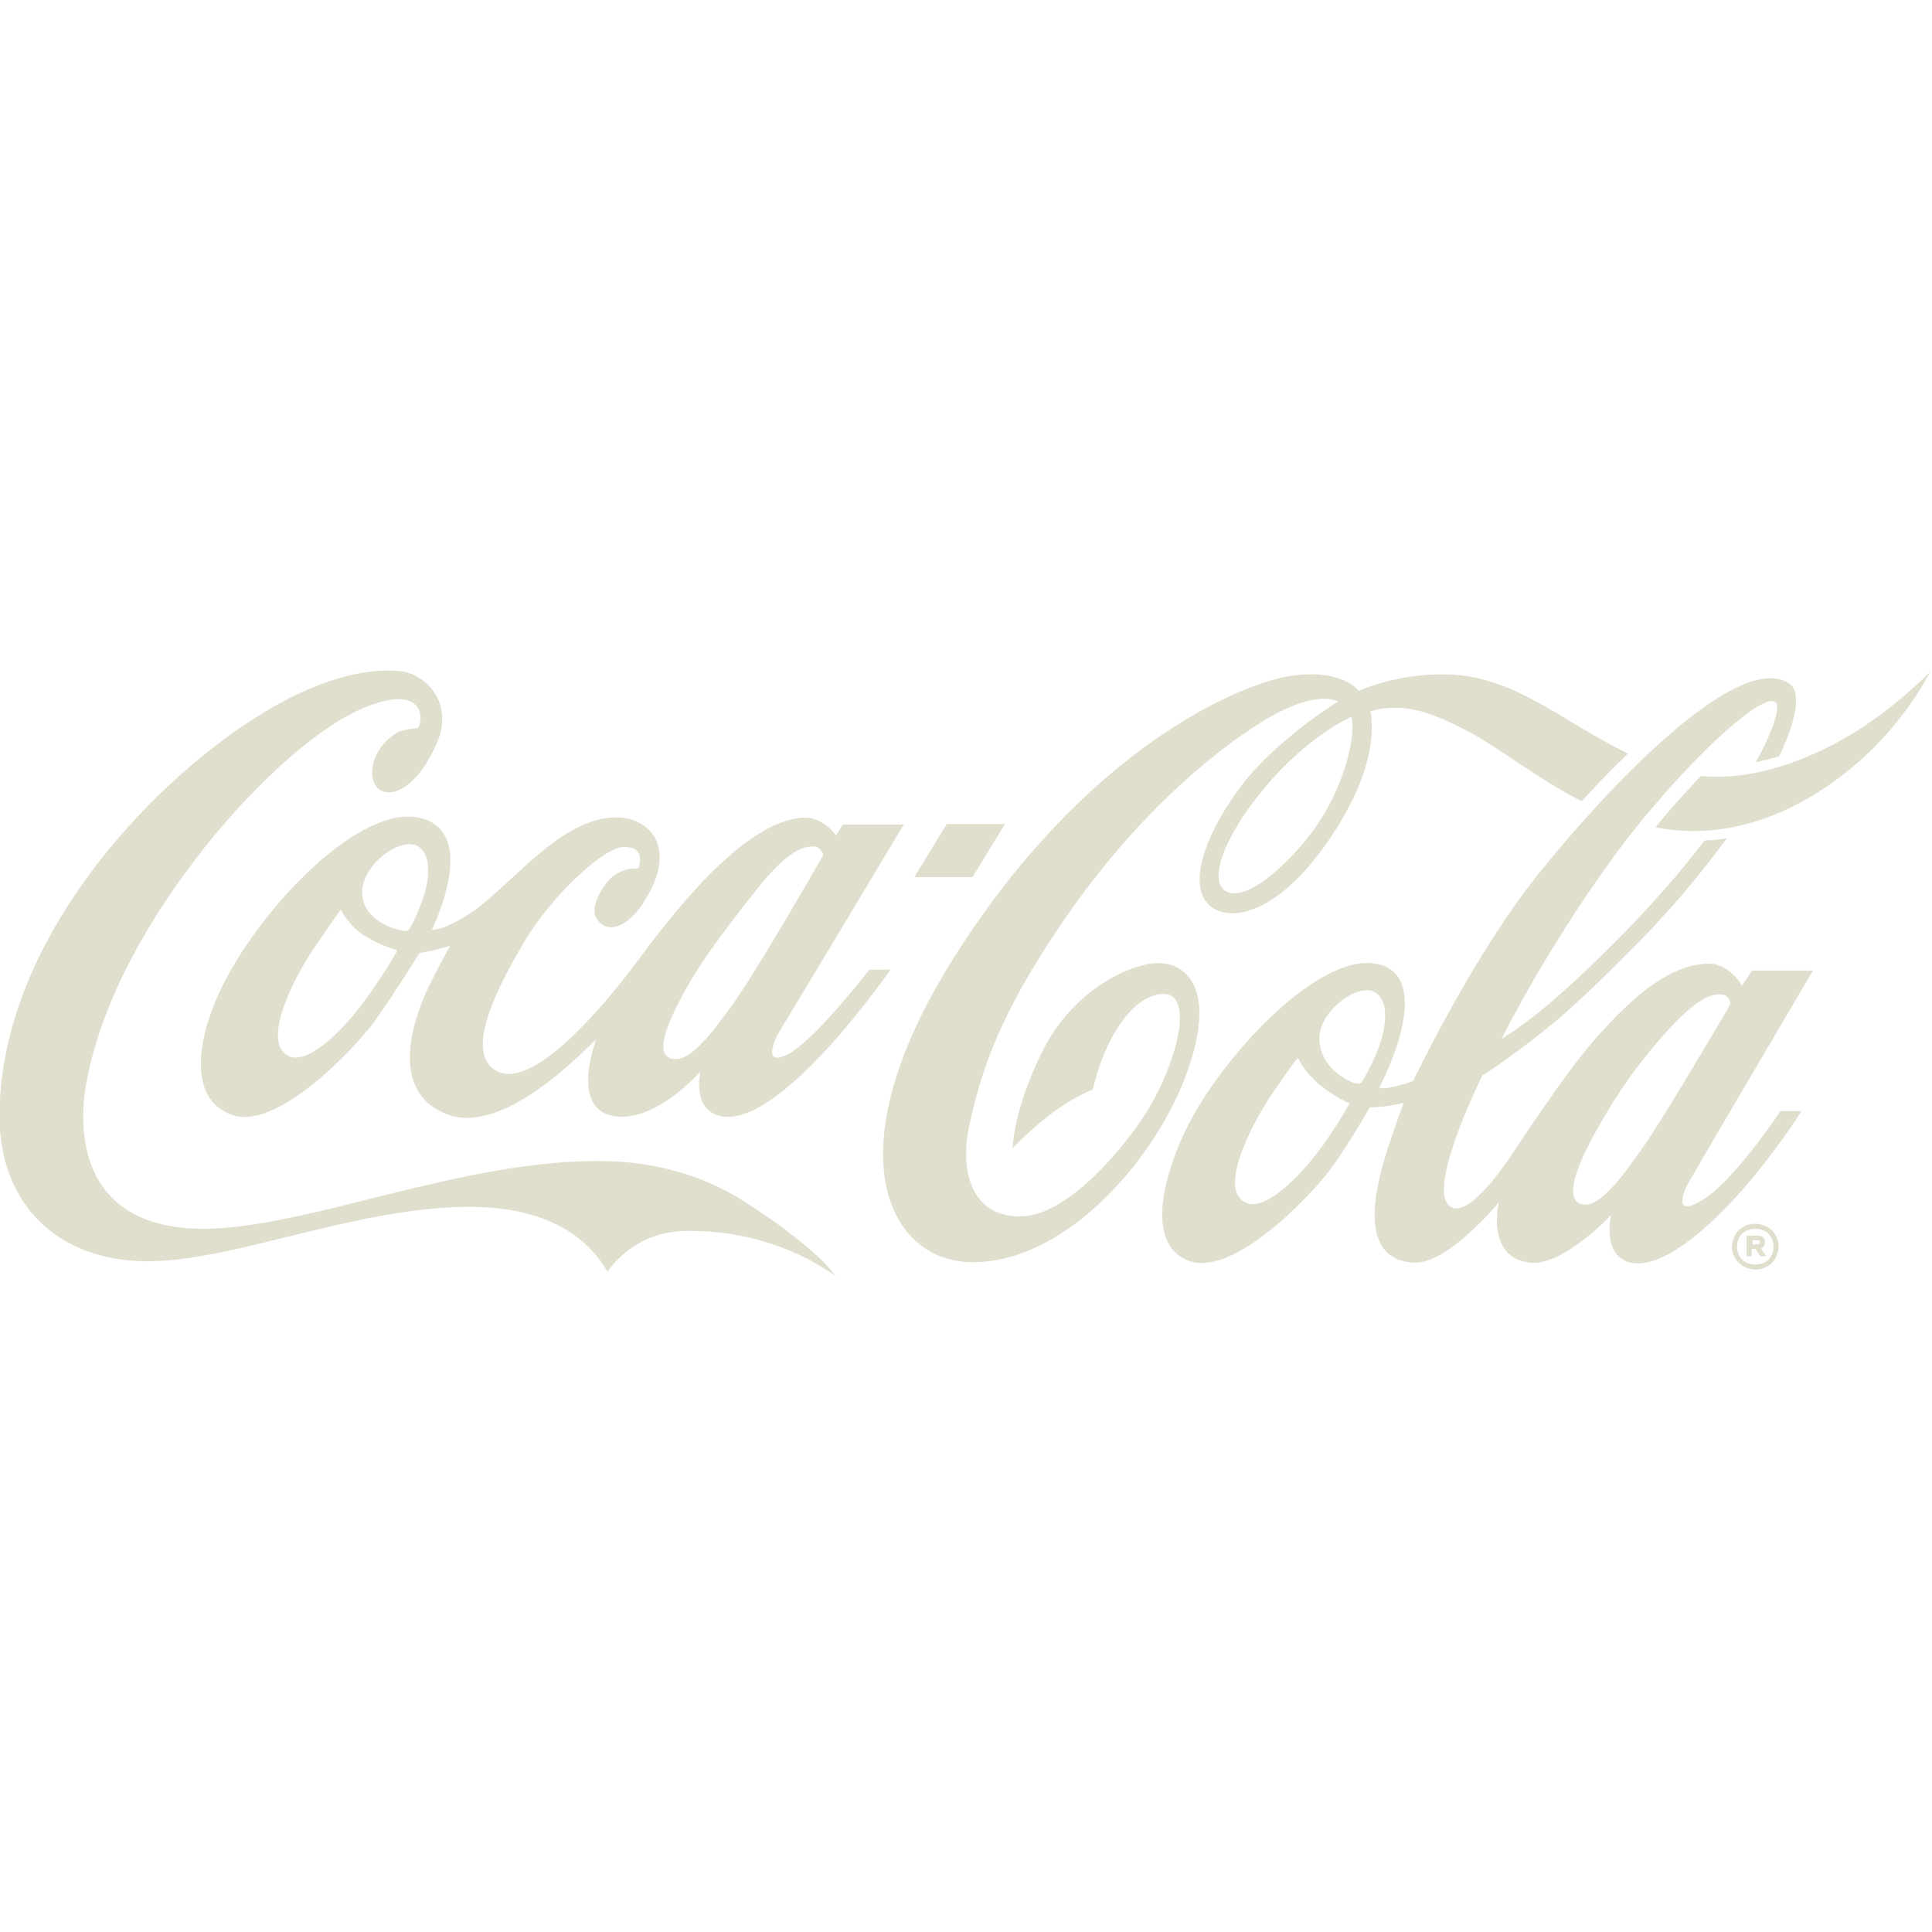 <?xml version="1.0" encoding="utf-8"?>
<!-- Generator: Adobe Illustrator 24.3.0, SVG Export Plug-In . SVG Version: 6.00 Build 0)  -->
<svg version="1.1" xmlns="http://www.w3.org/2000/svg" xmlns:xlink="http://www.w3.org/1999/xlink" x="0px" y="0px"
	 viewBox="0 0 422 422" style="enable-background:new 0 0 422 422;" xml:space="preserve">
<style type="text/css">
	.st0{display:none;}
	.st1{display:inline;fill-rule:evenodd;clip-rule:evenodd;fill:#E0DECD;}
	.st2{display:inline;}
	.st3{fill:#E0DECD;}
	.st4{display:inline;fill:#E0DECD;}
</style>
<g id="adidas" class="st0">
	<path class="st1" d="M396.7,264.1c1.7,1,3.5,1.4,5.3,1.4h0.1c1.9,0,3.6-0.4,5.3-1.4c1.7-0.9,3.1-2.3,4-4c0.9-1.6,1.4-3.4,1.4-5.3
		c0-1.9-0.4-3.7-1.4-5.4c-0.9-1.7-2.3-3-4-3.9c-1.7-0.9-3.5-1.4-5.2-1.4H402c-1.8,0.1-3.6,0.5-5.2,1.4c-1.7,0.9-3,2.2-4,3.9
		c-1,1.6-1.4,3.5-1.4,5.4c0,1.8,0.4,3.6,1.4,5.3C393.7,261.9,395,263.3,396.7,264.1L396.7,264.1z M394.3,250.4
		c0.8-1.4,1.9-2.6,3.3-3.3c1.4-0.7,2.9-1.2,4.4-1.2h0.1c1.5,0,3,0.4,4.4,1.2c1.4,0.8,2.5,1.9,3.3,3.3c0.8,1.4,1.2,2.9,1.2,4.5
		c0,1.6-0.4,3.1-1.2,4.4c-0.8,1.4-1.9,2.5-3.3,3.3c-1.4,0.8-2.9,1.2-4.4,1.2H402c-1.6,0-3.1-0.4-4.4-1.2c-1.4-0.8-2.5-1.9-3.3-3.3
		c-0.8-1.4-1.2-2.9-1.2-4.4C393.1,253.3,393.5,251.8,394.3,250.4L394.3,250.4L394.3,250.4z"/>
	<path class="st1" d="M399.2,255.9h1.1c0.7,0,1.2,0.1,1.5,0.4c0.1,0.1,0.2,0.1,0.2,0.2c0.5,0.4,1,1.3,1.7,2.5l1,1.9h2.2l-1.4-2.3
		c-0.7-1-1.3-1.9-1.7-2.3c-0.3-0.3-0.6-0.5-1-0.6c1-0.1,1.8-0.4,2.4-1.1s0.9-1.4,0.9-2.2c0-0.6-0.2-1.2-0.6-1.7
		c-0.3-0.5-0.9-0.9-1.5-1.1c-0.5-0.2-1.2-0.3-2.2-0.3c-0.2,0-0.4-0.1-0.7-0.1h-4v11.6h1.9L399.2,255.9L399.2,255.9L399.2,255.9
		L399.2,255.9z M399.2,250.8h2.8c0.6,0.1,0.9,0.1,1.2,0.2c0.3,0.1,0.6,0.3,0.8,0.6c0.2,0.2,0.2,0.6,0.2,0.9c0,0.5-0.2,0.9-0.6,1.2
		c-0.3,0.3-0.9,0.4-1.7,0.5h-2.8V250.8L399.2,250.8L399.2,250.8L399.2,250.8z M122.4,252.1H139l-16.6-27.7L108.3,201l-59.7,35.9
		l9.1,15.2L122.4,252.1L122.4,252.1L122.4,252.1z M277.2,252.1h81.3l-50.6-84.3l-56-93.1l-23.1,13.9l-36.6,22l36.6,61L277.2,252.1
		L277.2,252.1z M248.8,279.9c-5.7-3.7-12.4-5.9-19.7-5.9h-0.2c-20.1,0.1-36.4,16.5-36.4,36.6s16.3,36.5,36.4,36.6h0.2
		c7.3,0,14-2.2,19.7-5.9v3.8h16.8v-93.1h-16.8L248.8,279.9L248.8,279.9z M248.8,314.5c-1.8,9.2-10,16.3-19.7,16.3h-0.2
		c-11-0.1-20-9.1-20-20.1s8.9-20,20-20.1h0.2c9.7,0,17.9,7,19.7,16.3V314.5z M327.8,279.9c-5.9-3.8-12.7-5.9-19.7-5.9h-0.2
		c-20.1,0.1-36.4,16.5-36.4,36.6s16.3,36.5,36.4,36.6h0.2c7.3,0,14-2.2,19.7-5.9v3.8h16.8v-69.3h-16.8L327.8,279.9L327.8,279.9
		L327.8,279.9z M327.8,314.5c-1.8,9.2-10,16.3-19.7,16.3h-0.2c-11-0.1-20-9.1-20-20.1s8.9-20,20-20.1h0.2c9.7,0,17.9,7,19.7,16.3
		V314.5z M404.5,306.1c-0.6-0.3-1.5-0.6-2.5-1c-3.8-1.3-9.9-2.9-18.4-4.7c-7.5-1.7-11.2-3.8-11.2-6.5c0-1.9,0.7-3.5,2-4.6
		c1.7-1.5,4.8-2.2,9.2-2.2s7.8,1,9.7,2.9c1.2,1.2,2,3.3,2.6,6.2h17.9c0-8.8-3.6-15-10.6-18.9c-0.4-0.2-0.8-0.5-1.2-0.6
		c-4.9-2.3-11.3-3.5-19.4-3.5c-9.8,0-17.2,2.6-22.1,7.8c-3.9,4.2-5.9,9.3-5.9,15.4c0,7.5,3.7,12.9,11.2,16.5
		c2.8,1.4,9.7,3.3,20.7,5.6c7.3,1.6,11,3.9,11,6.8c0,1.7-0.7,3.2-2.3,4.6c-2,1.7-5.1,2.6-9.2,2.6c-5.5,0-9.4-0.9-11.6-2.7
		c-2.3-1.7-3.5-4.2-3.5-7.5h-18.7c0,8.5,3.6,14.9,10.8,19c5.7,3.3,13.2,4.9,22.6,4.9c6.2,0,11.8-1,16.5-3.1c1-0.4,1.9-0.9,2.8-1.4
		c7.3-4.1,11-10.5,11-19.4C415.8,315.1,412.1,309.7,404.5,306.1L404.5,306.1z M62.5,279.9c-5.9-3.8-12.8-5.9-19.8-5.9h-0.2
		c-20,0.1-36.4,16.5-36.4,36.6s16.3,36.5,36.4,36.6h0.2c7.3,0,14-2.2,19.8-5.9v3.8h16.8v-69.3H62.5V279.9L62.5,279.9L62.5,279.9z
		 M62.5,314.5c-1.8,9.2-10,16.3-19.8,16.3h-0.2c-11-0.1-19.9-9.1-19.9-20.1s8.9-20,19.9-20.1h0.2c9.8,0,18,7,19.8,16.3V314.5z
		 M167.6,268.6h18.3v-16.1h-18.3V268.6z M167.6,345.3h18.3v-71.2h-18.3V345.3z M142.4,279.9c-5.9-3.8-12.8-5.9-19.8-5.9h-0.2
		c-20.1,0.1-36.4,16.5-36.4,36.6s16.3,36.5,36.4,36.6h0.2c7,0,13.9-2,19.8-5.9v3.8h16.8v-93.1h-16.8V279.9L142.4,279.9L142.4,279.9z
		 M142.4,314.5c-1.8,9.2-10,16.3-19.8,16.3h-0.2c-11-0.1-20-9.1-20-20.1s8.9-20,20-20.1h0.2c9.8,0,18,7,19.8,16.3V314.5L142.4,314.5
		z M248.7,252.1L228.9,219l-48.8-81.1l-57.8,34.8l-2,1.2l2,3.3l45.1,75.1H248.7L248.7,252.1z"/>
</g>
<g id="mini_copy" class="st0">
	<g class="st2">
		<path class="st3" d="M124.3,187.7c-0.6,3.7-0.9,7.7-1.4,11.8h0c0.8-5.3,2.1-10.4,3.8-15.4H17.5L124.3,187.7z"/>
		<path class="st3" d="M288.7,168.5C272.6,141,242.8,124,210.8,124c-32,0-61.8,17.1-77.9,44.5H-0.9l1.2,1.6
			c0.4,0.6,42.3,58.8,108.1,101.5l0.3,0.2h34.9c17.1,19.1,41.6,30,67.3,30s50.1-10.9,67.3-30h34.4l0.3-0.2
			c65.9-42.7,107.7-100.9,108.1-101.5l1.2-1.6H288.7z M407.1,184.1H294.7c1.7,4.9,3,10.1,3.8,15.4h3c-0.8-4-1.8-7.9-3.1-11.8
			c0,0,94.9-2.2,108.4-3.5c-8.2,9.9-16.8,19.4-25.8,28.5h-81.3l0,0.2c0,5.2-0.5,10.2-1.4,15.1h4.2c0.5-3.8,0.9-7.6,0.9-11.6l0-0.2
			c0,0,65.5-2.1,77.3-3.5c-10,10.1-20.4,19.8-31.2,28.9h-54.8c-1.9,5.4-4.3,10.5-7.2,15.4h5.7c2-3.8,3.8-7.6,5.2-11.7
			c0,0,40.5-2,50.5-3.3c-11.8,9.9-24.3,19.1-37.2,27.5h-34.6l-0.3,0.3c-32.4,36.4-88.3,39.6-124.8,7.3c-2.6-2.3-5-4.7-7.3-7.3
			l-0.3-0.3h-35.1C96.4,261.2,84,252,72.1,242.1c10.4,1.3,54.5,3.3,54.5,3.3c1.9,4.1,4.7,8,7.2,11.7h0.2c-2.9-4.9-5.3-10-7.2-15.4
			H71.6C60.7,232.6,50.3,223,40.3,213c12.1,1.3,80.4,3.6,80.4,3.7c0,3.7,1.4,7.3,2.5,10.9c-0.9-4.8-1.3-9.7-1.3-14.6l0-0.2H40.1
			c-9-9.2-17.7-18.7-25.9-28.6H14c-3.7-4.4-7.3-8.9-10.7-13.5h130.8l0.3-0.5c15.6-27.2,44.9-44.1,76.4-44.1s60.8,16.9,76.4,44.1
			l0.3,0.5h130.3C414.3,175.1,410.8,179.6,407.1,184.1z"/>
	</g>
	<g class="st2">
		<path class="st3" d="M210.8,136.3c-42.8,0-77.5,34.3-77.5,76.6c0,42.3,34.7,76.6,77.5,76.6s77.5-34.3,77.5-76.6
			C288.3,170.6,253.6,136.3,210.8,136.3z M210.8,284.8c-40.2,0-72.8-32.2-72.8-71.9c0-39.7,32.6-71.9,72.8-71.9s72.8,32.2,72.8,71.9
			C283.6,252.6,251,284.8,210.8,284.8z"/>
		<path class="st3" d="M210.8,145.2c-37.9,0-68.5,30.3-68.5,67.7c0,37.4,30.7,67.7,68.5,67.7s68.5-30.3,68.5-67.7
			C279.3,175.5,248.6,145.2,210.8,145.2z M192.8,232.4h-8.6v-23.6l-9.8,23.6l0,0.1H169l0-0.1l-8.9-21.5v21.5h-8.6v-38h10.4l10,23.7
			l10-23.7h11V232.4z M210.6,232.4h-9.1v-38h9.1V232.4z M252.8,232.4H244l-16.7-23.1v23.1h-8.6v-38h8.8l16.7,23.1v-23.1h8.6V232.4z
			 M260.4,232.4v-38h9.1v38H260.4z"/>
	</g>
</g>
<g id="mini" class="st0">
	<g class="st2">
		<path class="st3" d="M288.7,168.5C272.6,141,242.8,124,210.8,124c-32,0-61.8,17.1-77.9,44.5H-0.9l1.2,1.6
			c0.4,0.6,42.3,58.8,108.1,101.5l0.3,0.2h34.9c17.1,19.1,41.6,30,67.3,30s50.1-10.9,67.3-30h34.4l0.3-0.2
			c65.9-42.7,107.7-100.9,108.1-101.5l1.2-1.6H288.7z M407.1,184.1H294.7c1.7,4.9,3,10.1,3.8,15.4h3c-0.8-4-1.8-7.9-3.1-11.8
			c0,0,94.9-2.2,108.4-3.5c-8.2,9.9-16.8,19.4-25.8,28.5h-81.3l0,0.2c0,5.2-0.5,10.2-1.4,15.1h4.2c0.5-3.8,0.9-7.6,0.9-11.6l0-0.2
			c0,0,65.5-2.1,77.3-3.5c-10,10.1-20.4,19.8-31.2,28.9h-54.8c-1.9,5.4-4.3,10.5-7.2,15.4h5.7c2-3.8,3.8-7.6,5.2-11.7
			c0,0,40.5-2,50.5-3.3c-11.8,9.9-24.3,19.1-37.2,27.5h-34.6l-0.3,0.3c-32.4,36.4-88.3,39.6-124.8,7.3c-2.6-2.3-5-4.7-7.3-7.3
			l-0.3-0.3h-35.1C96.4,261.2,84,252,72.1,242.1c10.4,1.3,54.5,3.3,54.5,3.3c1.9,4.1,4.7,8,7.2,11.7h0.2c-2.9-4.9-5.3-10-7.2-15.4
			H71.6C60.7,232.6,50.3,223,40.3,213c12.1,1.3,80.4,3.6,80.4,3.7c0,3.7,1.4,7.3,2.5,10.9c-0.9-4.8-1.3-9.7-1.3-14.6l0-0.2H40.1
			c-9-9.2-17.7-18.7-25.9-28.6H14c-3.7-4.4-7.3-8.9-10.7-13.5h130.8l0.3-0.5c15.6-27.2,44.9-44.1,76.4-44.1s60.8,16.9,76.4,44.1
			l0.3,0.5h130.3C414.3,175.1,410.8,179.6,407.1,184.1z"/>
		<path class="st3" d="M124.3,187.7c-0.6,3.7-0.9,7.7-1.4,11.8h0c0.8-5.3,2.1-10.4,3.8-15.4H17.5L124.3,187.7z"/>
	</g>
	<path class="st4" d="M210.8,136.3c-42.8,0-77.5,34.3-77.5,76.6c0,42.3,34.7,76.6,77.5,76.6s77.5-34.3,77.5-76.6
		C288.3,170.6,253.6,136.3,210.8,136.3z M210.8,284.8c-40.2,0-72.8-32.2-72.8-71.9c0-39.7,32.6-71.9,72.8-71.9s72.8,32.2,72.8,71.9
		C283.6,252.6,251,284.8,210.8,284.8z"/>
	<path class="st4" d="M260.4,194.4h9.1v38h-9.1V194.4L260.4,194.4z M201.4,194.4h9.1v38h-9.1V194.4L201.4,194.4z M244.2,194.4v23.1
		l-16.7-23.1h-8.8v38h8.6v-23.1l16.7,23.1h8.8v-38H244.2L244.2,194.4z M181.8,194.4l-10,23.7l-10-23.7h-10.4v38h8.6v-21.5l8.9,21.5
		l0,0.1h5.4l0-0.1l9.8-23.6v23.6h8.6v-38L181.8,194.4L181.8,194.4z"/>
</g>
<g id="coca">
	<g>
		<path class="st3" d="M219.5,180h-12.7l-7.1,11.6h12.7L219.5,180z M252.3,210.4c-6.6,0.5-18.3,6.5-24.7,19.4c-6.4,13-6.4,21-6.4,21
			s3.4-3.7,8.5-7.6c5.2-3.9,9-5.2,9-5.2s1-4.8,3.3-9.7c2.3-4.8,6-9.9,10.5-11c9.2-2.3,4.8,14.5-2,25.5c-3.6,5.9-16.6,22.9-27.7,22.9
			s-13.3-10.7-10.9-20.7c2.3-10,5.6-22.8,21.8-45.9s33.8-36.8,43.9-42.6c10.4-5.9,14.7-3.3,14.7-3.3s-13.3,8.2-20.9,18.1
			c-7.2,9.4-11.6,20.1-8.2,25.3c3.2,5,14.5,5.1,26.9-12.9c12.3-17.7,9.2-28.3,9.2-28.3s1.5-0.5,2.5-0.6c6-0.8,10.8,0.8,18.2,4.6
			c7.8,4,15.2,10.4,25.5,15.6c3.1-3.4,6.5-7,10.1-10.4c-13.8-6.7-24.2-16.3-37.8-17.2c-11.8-0.8-21,3.5-21,3.5s-3.6-4.9-14.7-3.3
			c-11.1,1.6-45.2,15.9-74.2,62.3c-26.2,42-13.9,66.1,5,65.8c20.4-0.3,39.9-23,46.5-41.8C266.1,215,258.3,209.9,252.3,210.4
			L252.3,210.4z M292.4,171.4c-3.4,8.4-8.5,14.2-13.5,18.7c-6.4,5.7-9.9,5.5-11.4,4.4c-4-3,1.4-14.4,10.6-24.6
			c9.2-10.1,17.1-13.3,17.1-13.3C295.2,156.7,296.5,161.3,292.4,171.4z M406.3,159.2c-9.4,6-22.3,11.5-34.8,10.3
			c-3.1,3.3-6.5,7-9.9,11.2c21.6,4.3,40.5-9.1,50.6-20.5c6.3-7.1,9.4-13.5,9.4-13.5S415.5,153.2,406.3,159.2L406.3,159.2z"/>
		<path class="st3" d="M396,212h-13.3l-2.2,3.3c0,0-2.7-4.9-7.3-4.8c-7.9,0.1-15.8,6.2-24.9,16.6c-6.7,7.6-17.8,24.7-17.8,24.7
			s-8.5,13.2-12.9,12.1c-7.4-1.8,6.2-29,6.2-29s7.1-4.4,16.4-12.2c5.8-4.9,12.5-11.6,18.6-17.8c5.6-5.7,12.2-13.4,18.4-21.8
			c-1.6,0.3-3.2,0.4-4.9,0.5c-5.6,7.4-11.6,14-16.7,19.3c-7.6,7.8-14.6,14.3-19.6,18.3c-4.9,3.9-8,5.7-8,5.7s9.3-19,24.7-40.1
			c15.5-21,37.1-40.6,35.4-31.3c-0.5,2.7-2.1,6.5-4.6,11c1.8-0.4,3.5-0.8,5.1-1.3c3.7-7.7,5-14,2.2-15.9
			c-11.3-7.5-40.2,23.4-54.6,41.4c-14.5,17.9-27.5,45.4-27.5,45.4s-2.3,0.9-4.8,1.4c-1.6,0.3-2.3,0.2-2.5,0.1
			c-0.1-0.1-0.1-0.1-0.1-0.1s12.7-23.8-0.3-26.9c-12.6-3-34.3,20.2-42.1,36.4c-5.3,11.1-8.3,25.1,0.8,28.4
			c9.9,3.6,26.6-14.4,30.6-19.6c3.9-5.2,8.9-13.9,8.9-13.9s2.4-0.1,3.7-0.3c2.5-0.4,3.7-0.7,3.7-0.7s-1.6,4.3-3.4,9.7
			c-3.3,10.1-6.3,24.5,5.6,25.2c7.5,0.4,18.6-13.2,18.6-13.2s-3,12.1,6.8,13.2c7.2,0.8,17.7-10.4,17.7-10.4s-2.3,9.6,5,10.5
			c6.3,0.7,15.2-6.6,22.5-14.7c8-8.8,14.1-18.5,14.1-18.5h-4.6c0,0-10.3,15.6-17.5,19.7c-5.9,3.4-3.9-2.1-2.1-4.9
			C371.2,254.1,396,212,396,212L396,212z M294.6,241.3c-0.2,0.4-3.5,6.2-7.1,10.8c-3.8,4.9-10.9,12.3-15.1,10.7
			c-6.6-2.4,0.7-16.8,5.4-23.8c4.8-7,5.3-7.5,5.4-7.6c0.1-0.2,0.3-0.3,0.4-0.1c0.1,0.2,1.6,3.1,4.6,5.6c3,2.5,5.9,3.8,6.1,3.9
			C294.6,240.8,294.8,240.9,294.6,241.3L294.6,241.3z M297.6,236.1c-0.4,0.7-0.7,0.7-1.6,0.5c-1.5-0.4-7.8-3.3-7.8-9.8
			c0-6.3,8.9-12.5,12.4-9.9c3.3,2.5,1.7,8.8,0.5,12C299.9,232.1,297.9,235.7,297.6,236.1L297.6,236.1z M358.1,251.7
			c-1.8,2.4-3.2,4.6-4.6,6.1c-2.8,3.3-4.7,4.8-6.3,5.2c-0.8,0.2-1.9,0.2-2.5-0.3c-2.4-1.5-0.7-7.2,3.5-14.9
			c3.9-7,8.3-14.1,15.6-22.2c7.3-8.1,10.2-8.5,12.2-8.4c1.7,0.1,2,1.9,2,1.9s-0.1,0.4-0.4,0.9C375.1,224.2,362.9,245.1,358.1,251.7
			L358.1,251.7z M161.7,261.9c-8.1-5-18.4-8.2-30.3-8.3c-30.6-0.3-64,14.6-86.6,14.8c-26.7,0.2-28-20.3-26-31.5
			c4.3-24.3,21.5-47.4,32.5-59.6c11.1-12.2,22.7-21.7,32.3-24.1c9.6-2.4,8.7,4.9,7.6,5.9c-1.2,0-3.6,0.3-4.9,1.2
			c-2.1,1.4-4.8,4.1-5,8.2c-0.3,6.4,8,7.5,14-5.9c4.1-9.1-2.4-15.4-7.8-16c-7.4-0.8-18.6,1.7-32.1,10.4
			c-23.4,15-54.7,48.4-55.5,85.5c-0.5,21.1,13.4,33,32.3,33s44.7-11.6,69.8-11.9c15.6-0.1,25.6,5.3,30.7,14.2c0,0,5.1-8.4,16.3-8.9
			c11.2-0.4,23.5,2.7,33.5,9.8C179.2,274,169.6,266.8,161.7,261.9L161.7,261.9z"/>
		<path class="st3" d="M91.9,178.7c-12.8-3.3-34.2,18.6-43.2,36.4c-5.5,11-8,24.8,1.9,28.4s26.6-14.4,30.6-19.6
			c3.9-5.2,10.4-15.7,10.4-15.7s2-0.4,3.3-0.7c1.3-0.3,3.4-0.9,3.4-0.9s-2.4,4.3-4.6,8.8c-2.6,5.3-9.7,22.8,4,28
			c13,5,31.6-15.9,32.5-16.3c0,0-5.5,14.3,3.1,16.5c9.4,2.4,19.7-9.6,19.7-9.6s-2.2,9,5.2,9.9c13.1,1.5,36.3-32.1,36.3-32.1h-4.6
			c0,0-11.8,15.2-17.5,18.3c-5.7,3.1-3.6-2.4-2.1-4.9c2-3.2,27.1-45.1,27.1-45.1h-13.3l-1.5,2.4c0,0-2.7-4.2-7.3-3.9
			c-13.3,0.9-29.2,22.1-36.2,31.5c-7,9.4-22,27.3-30,24.1c-8.6-3.5,0-19.4,5.6-28.8c6.2-10.2,17.2-20.3,21.5-20.4
			c5.3-0.1,3.2,4.7,3.2,4.7s-4-0.5-6.9,3.1c-2,2.6-3.7,6.3-1.8,8.4c3.1,3.3,7.2-0.1,9.7-3.8c7.6-11.7,2-17.8-3.9-18.7
			c-12.7-1.9-24.5,14.5-33.4,20.5c-6.2,4.2-8.8,3.9-8.8,3.9S104.9,182,91.9,178.7L91.9,178.7z M149.6,216.4
			c3.9-7,9.1-13.8,15.9-22.4c6.8-8.5,10.2-9.2,12.3-9.1c1.7,0.1,2,1.9,2,1.9s-14.8,25.9-20.2,33.2c-1.8,2.4-3.3,4.5-4.6,6
			c-2.8,3.3-4.9,4.9-6.5,5.2c-0.8,0.2-1.9,0.2-2.5-0.3C143.5,229.5,145.4,224.1,149.6,216.4L149.6,216.4z M86.6,208
			c-0.2,0.4-4.4,7.4-8,12c-3.8,4.9-10.9,12.3-15.2,10.8c-6.6-2.4,0.4-16.7,5.2-23.7c4.8-7,5.4-7.9,5.6-8.1c0.1-0.2,0.3-0.4,0.4-0.1
			c0.1,0.2,1.6,3.3,4.9,5.4c3.3,2.1,6.6,3.1,6.9,3.1C86.6,207.5,86.8,207.6,86.6,208L86.6,208z M92.1,197.1
			c-1.2,3.2-2.3,5.2-2.6,5.7c-0.4,0.8-1.3,0.5-1.3,0.5c-1,0-9.1-1.9-9.1-8.4c0-6.3,8.9-12.5,12.4-9.9
			C94.9,187.5,93.3,193.8,92.1,197.1L92.1,197.1z M386,268c-0.8-0.4-1.6-0.7-2.6-0.7c-1,0-1.8,0.2-2.6,0.7c-0.8,0.4-1.4,1-1.8,1.8
			c-0.4,0.8-0.7,1.6-0.7,2.5c0,0.9,0.2,1.7,0.7,2.5c0.4,0.8,1.1,1.3,1.8,1.8c0.8,0.4,1.6,0.7,2.6,0.7c1,0,1.8-0.2,2.6-0.7
			c0.8-0.4,1.4-1,1.8-1.8c0.4-0.8,0.7-1.6,0.7-2.5c0-0.9-0.2-1.7-0.7-2.5C387.4,269,386.8,268.4,386,268z M386.9,274.3
			c-0.3,0.6-0.8,1.1-1.4,1.4c-0.6,0.3-1.3,0.5-2.1,0.5c-0.8,0-1.5-0.2-2.1-0.5c-0.6-0.3-1.1-0.8-1.4-1.4c-0.3-0.6-0.5-1.3-0.5-2
			c0-0.8,0.2-1.4,0.5-2c0.3-0.6,0.8-1.1,1.4-1.4c0.6-0.3,1.3-0.5,2.1-0.5s1.5,0.2,2.1,0.5c0.6,0.3,1.1,0.8,1.4,1.4
			c0.3,0.6,0.5,1.3,0.5,2C387.4,273,387.3,273.7,386.9,274.3L386.9,274.3z"/>
		<path class="st3" d="M385.3,272.1c0.1-0.2,0.2-0.5,0.2-0.8c0-0.4-0.1-0.7-0.4-1c-0.3-0.3-0.6-0.4-1-0.4h-2.6v4.5h1.1v-1.6h0.9
			l1,1.6h1.3l-1.2-1.7C385,272.6,385.2,272.4,385.3,272.1z M384.3,271.7c-0.1,0.1-0.2,0.1-0.3,0.1h-1.2v-0.9h1.2
			c0.1,0,0.3,0,0.3,0.1c0.1,0.1,0.1,0.2,0.1,0.3S384.3,271.6,384.3,271.7L384.3,271.7z"/>
	</g>
</g>
<g id="fila" class="st0">
	<path class="st4" d="M106,147.5c10.4,0,18.8,8.4,18.8,18.8c0,10.4-8.4,18.8-18.8,18.8H20.2c-10.4,0-18.8-8.4-18.8-18.8
		c0-10.4,8.4-18.8,18.8-18.8H106L106,147.5z"/>
	<path class="st4" d="M97.4,196.7c10.4,0,18.8,8.4,18.8,18.8s-8.4,18.8-18.8,18.8H48.6c-4.2,0-7.6,3.3-7.7,7.4v24.5
		c0,10.4-8.4,18.8-18.8,18.8c-10.4,0-18.8-8.4-18.8-18.8v-41.6c0-15.4,12.4-27.8,27.8-27.8L97.4,196.7L97.4,196.7z M133.3,162.3
		c0-10.4,8.4-18.8,18.8-18.8c10.4,0,18.8,8.4,18.8,18.8v103.9c0,10.4-8.4,18.8-18.8,18.8c-10.4,0-18.8-8.4-18.8-18.8V162.3
		L133.3,162.3z M364.3,247.8l7.5,0c1.5,0,2.8-1.3,2.8-2.8c0-0.4-0.1-0.7-0.2-1.1l-28-47.1l-43.8,75.9c-3.4,5.9-9.5,9.2-15.8,9.4
		c-0.2,0-0.4,0-0.6,0H215c-15.4,0-27.8-12.4-27.8-27.8v-91.9c0-10.4,8.4-18.8,18.8-18.8c10.4,0,18.8,8.4,18.8,18.8v74.5
		c0,4.2,3.3,7.6,7.4,7.7H272c1-0.3,4.2-1.4,5.1-2.9l50.1-86.7c3.8-6.5,10.9-10.9,19-10.9c8.1,0,15.2,4.4,19,10.9l48.8,82
		c3.8,4.9,5.8,10.9,5.8,17.1c0,15.5-12.6,28.1-28.1,28.1h-56.9c-9.5,0-17.1-7.7-17.1-17.1c0-9.5,7.7-17.1,17.1-17.1L364.3,247.8
		L364.3,247.8z"/>
</g>
<g id="spoty" class="st0">
	<g class="st2">
		<path class="st3" d="M80.5,160.5c-31.7,0-57.4,25.7-57.4,57.4c0,31.7,25.7,57.4,57.4,57.4S138,249.7,138,218
			C138,186.2,112.2,160.5,80.5,160.5z M106.7,243.5c-1.1,1.7-3.4,2.3-5.2,1.2c0,0,0,0,0,0c-9.7-6.2-20.8-8-30.1-7.9
			c-10,0-17.9,2-19.5,2.5c-0.2,0.1-0.3,0.1-0.3,0.1h0c-2,0.6-4.1-0.5-4.7-2.5c-0.6-2,0.5-4.1,2.5-4.7l0,0c0.2-0.1,9.5-2.9,22.1-2.9
			c10.2,0,22.7,1.9,34.1,9.1C107.3,239.4,107.8,241.8,106.7,243.5L106.7,243.5z M114.1,227.6c-1.3,2.2-4.1,2.9-6.2,1.6c0,0,0,0,0,0
			c-12.8-7.6-26-9.6-36.6-9.7c-10.7,0-18.6,2.1-20.2,2.6c-0.2,0.1-0.3,0.1-0.3,0.1c-2.4,0.7-5-0.6-5.7-3c-0.7-2.4,0.6-4.9,2.9-5.7
			c0.3-0.1,9.7-3.1,23.3-3.1c11.7,0,26.7,2.3,41.3,10.9C114.7,222.7,115.4,225.5,114.1,227.6L114.1,227.6z M117.7,212.5
			c-0.9,0-1.8-0.2-2.7-0.7c-14.3-8.1-29.5-10.3-41.9-10.3c-13,0-22.8,2.5-24.8,3.1c-0.3,0.1-0.4,0.1-0.4,0.1
			c-2.9,0.9-5.9-0.7-6.8-3.6c0,0,0,0,0,0c-0.9-2.9,0.7-6,3.6-6.8c0,0,0,0,0,0c0.3-0.1,12-3.6,28.4-3.6c13.7,0,30.8,2.5,47.2,11.8
			c2.6,1.5,3.6,4.8,2.1,7.5C121.5,211.5,119.6,212.5,117.7,212.5L117.7,212.5z M222.7,203.5c-10.2,0-18.1,9.4-18.1,20.9
			c0,11.6,7.1,20.9,18.1,20.9c10.2,0,18.5-9.4,18.5-20.9C241.2,212.9,232.9,203.5,222.7,203.5z M220.3,236.2
			c-6.1,0-10.7-5.3-10.7-11.8c0-6.5,4.6-11.8,10.7-11.8c6.5,0,10.7,5.3,10.7,11.8S226.7,236.2,220.3,236.2z"/>
		<path class="st3" d="M199.8,204.4H210v7.7l-2.3,7.5v10.5l2.3,8.7v17.6h-10.3L199.8,204.4z M265.3,203.5
			c-11.8,0-21.3,9.4-21.3,20.9s9.5,20.9,21.3,20.9s21.3-9.4,21.3-20.9S277.1,203.5,265.3,203.5L265.3,203.5z M265.3,236.5
			c-6.2,0-11.3-5.4-11.3-12c0-6.6,5.1-12,11.3-12c6.2,0,11.3,5.4,11.3,12C276.6,231.1,271.6,236.5,265.3,236.5z M316.9,204.3h10.4
			v40.3h-10.4L316.9,204.3z"/>
		<circle class="st3" cx="322.2" cy="193" r="6.3"/>
		<path class="st3" d="M346.5,202.4v42.2h-10.4v-41c0,0-0.9-14.8,13-14.5c0,0,4.1,0.1,7.4,1.3v8.7c0,0-2.6-1-6.1-1.1
			C350.4,197.9,346.4,197.8,346.5,202.4L346.5,202.4z M302.5,231.9v-38.1h-10.4v39.6c0,0-0.8,12.6,13,11.8c0,0,4,0,7.4-2.2v-8.4
			c0,0-2.6,1.5-6.1,1.5C306.4,236.1,302.4,236.2,302.5,231.9z"/>
		<path class="st3" d="M382.1,204.3l-9.6,27.7l-10.7-27.7h-30.5v8.9h23.3l12.8,30.2c-1.1,4.6-4.7,4.3-4.7,4.3
			c-2.6,0-5.5-1.8-5.5-1.8l-3.5,7.5c2.8,2.6,9.7,3,9.7,3c10.2,0,13.1-10,13.1-10l16.2-42.1H382.1z M287.3,204.4h25.5v8.9h-25.5
			V204.4z M189.4,205.7c0,0-6.7-5.4-13.9-5.4c0,0-7.2-0.4-7.6,5.1c0,0-0.4,4.6,4.9,5.9c0,0,12.9,3.8,16.1,5.4c0,0,7.9,3.3,7.4,13.5
			c0,0,0.1,14.8-19.2,15c0,0-13.2,0.4-22.1-9l6.3-7.1c0,0,7,6.8,16.4,6.8c0,0,7.5,0.3,8.3-5.4c0,0,0.9-5-6.2-6.6
			c0,0-11-2.8-14.6-4.6c0,0-8.2-2.9-7.9-13.5c0,0,0.4-15.2,18.8-14.9c0,0,10.6-0.3,18.8,7L189.4,205.7z"/>
	</g>
</g>
<g id="netflix" class="st0">
	<path class="st4" d="M389.2,220.1l21.1,55.8c-6.2-0.9-12.4-2-18.7-3L379.7,242l-12.2,28.3c-6-1-11.9-1.3-17.8-2.1l21.4-48.8
		l-19.4-50h18l10.9,27.9l11.6-27.9h18.2L389.2,220.1z M337.5,169.4h-16.3v96.7c5.3,0.3,10.9,0.6,16.3,1.2V169.4z M307.1,265
		c-14.9-1-29.7-1.9-44.9-2.2v-93.3h16.6V247c9.5,0.2,19.1,1,28.3,1.4V265z M244.5,207.2v16.6h-22.7v37.8h-16.4v-92.2h46.6V186h-30.2
		v21.2L244.5,207.2L244.5,207.2z M177.4,186v76.5c-5.5,0-11.2,0-16.6,0.2V186h-17.2v-16.6h51.1V186H177.4z M125.6,224.7
		c-7.3,0-16,0-22.2,0.3v24.7c9.8-0.7,19.5-1.4,29.4-1.8v16l-46,3.7v-98.2h46V186h-29.4v22.4c6.4,0,16.3-0.3,22.2-0.3L125.6,224.7
		L125.6,224.7z M33.5,215.4v58.1c-6,0.7-11.3,1.4-17,2.3V169.4h15.9L54,229.8v-60.4h16.6v99.5c-5.9,1-11.9,1.3-18.2,2.2L33.5,215.4z
		"/>
</g>
<g id="united" class="st0">
	<g class="st2">
		<path class="st3" d="M407.1,232.2c-1.4,0-2.5-1.2-2.5-2.5c0-1.4,1.2-2.5,2.5-2.5s2.5,1.1,2.5,2.5
			C409.6,231,408.5,232.1,407.1,232.2 M407.1,226.6c-1.6,0-3,1.3-3,3c0,1.6,1.3,3,3,3c1.6,0,3-1.3,3-3
			C410.1,228,408.8,226.7,407.1,226.6z"/>
		<path class="st3" d="M407,229.3h-0.6v-0.8h0.9c0.4,0,0.8,0,0.8,0.4C408.1,229.3,407.4,229.3,407,229.3 M408.6,228.8
			c0-0.7-0.6-0.8-1.2-0.8H406v3.3h0.4v-1.5h0.6l1,1.5h0.5l-1-1.5C408.1,229.7,408.5,229.5,408.6,228.8 M388,232.6
			c0.6-1.6,1.1-3.3,1.5-5c1.3-5.6,1.6-11.3,0.8-17c-0.1,1.9-0.4,3.8-0.8,5.6c0.1,0.4,0.4,1.1,0.4,1.5c-0.3,3.1-0.9,6.1-1.7,9
			c-0.4-1.5-0.9-2.8-1-2.9c-1.2,3.1-2.5,6-4.1,8.9L388,232.6z"/>
		<path class="st3" d="M378.2,232.6h2.7c7.7-11.4,8.1-21.5,8.1-23.4c0-3.3-0.5-6.6-1.6-9.7c-1.1-2.7-2.5-5.4-4.1-7.8
			c0.4,1.3,0.8,2.7,1.1,4c0,0.1,0,0.2,0,0.3c0.5,0.8,2.7,4.7,3,9c0.3,4.3-1.5-2.2-2.7-3.6c0,2.3-0.4,4.7-0.8,7
			c1.2,1.4,2.3,2.9,3.4,4.4c-0.5,2.5-1.2,5-2.2,7.4c-1.1-1.5-2.3-3-3.5-4.4c-1.2,2.9-2.6,5.7-4.2,8.4c0,0,2.9,3.5,3.6,4.4
			C380,230,379.1,231.3,378.2,232.6L378.2,232.6z"/>
		<path class="st3" d="M368.5,232.6c5.1-5.7,9.5-12.4,12.1-19.7c2.3-6.2,3.5-13.9,1.5-20.7c-0.1-0.4-0.3-0.9-0.4-1.4
			c-0.6-1.5-1.4-3-2.4-4.3c-2.4-2.7-5.2-5.2-8.3-7.2c0.4,0.6,0.8,1.2,1.2,1.8c0,0,3.7,2.7,5.8,5.5c-1.4-1.1-2.9-2-4.5-2.8
			c0.6,1.5,1.1,3.1,1.4,4.7c2.2,1.2,4.3,2.6,6.2,4.3c0.4,1.9,0.6,3.8,0.5,5.8c-2-1.7-4.2-3.3-6.4-4.6c-0.1,2.3-0.4,4.5-0.8,6.6
			c2.3,1.5,4.4,3.1,6.4,4.9c-0.6,2.5-1.4,4.9-2.3,7.3c-2-1.8-4-3.6-6.2-5.2c-1.1,2.7-2.4,5.4-3.9,7.9c3,2.7,5.9,5.4,5.9,5.4
			c-1.8,2.7-3.7,5.3-5.8,7.7l-5.4-5.4c-2.2,2.7-4.6,5.3-7.2,7.6l1.7,1.9L368.5,232.6z"/>
		<path class="st3" d="M369.9,180c-0.4-0.5-0.8-1-1.2-1.4c-0.4-0.4-0.8-0.7-1.2-1c-4.5-3.4-12.8-5.1-12.8-5.1
			c0.8,0.4,1.5,0.8,1.5,0.8c2.2,0.6,4.3,1.3,6.4,2.3c0,0-2.7-0.6-4.4-0.8c0.7,0.7,1.4,1.3,2,2.1c0,0,5.5,1,7.9,2.3
			c0.9,1,1.6,2.1,2.1,3.3c-2.6-1-5.3-1.8-8.1-2.3c0.6,1.3,1,2.7,1.2,4.1c2.8,0.7,5.6,1.7,8.2,2.8c0.3,1.7,0.4,3.5,0.4,5.2
			c-2.7-1.3-5.5-2.5-8.3-3.4c-0.1,1.9-0.4,3.8-0.9,5.6c0,0,5.7,2.6,8.3,4.1c-0.6,2.3-1.4,4.5-2.3,6.6c-3.9-2.5-8-4.8-8-4.8
			c-1,2.5-3.6,6.6-3.6,6.6c0,0,4.3,3,7.6,5.5c-1.6,2.5-3.5,4.8-5.4,7c-0.7-0.7-7-6.2-7-6.2c-1.9,2.3-4.1,4.4-6.3,6.4l6,6.8
			c-2.5,2-5.1,3.9-7.8,5.7l-5-7.2c-3,2.1-6.2,4-9.5,5.5v2.1h19.7C371.1,216,378.9,192.3,369.9,180L369.9,180z"/>
		<path class="st3" d="M358.8,177.5c-5.4-7.3-13.9-6.3-16.5-5.9c-1.6,0.2-3.3,0.6-4.9,1c0.6,0,1.5,0.2,2.1,0.3
			c0.4-0.1,4.4-1,7.2-0.6c-1.8,0.3-3.5,0.7-5.2,1.2c0.7,0.2,1.4,0.5,2,0.9c2.6-0.7,5.2-1.1,7.9-1.2c0.9,0.4,1.8,0.9,2.7,1.5
			c-3,0-5.9,0.3-8.9,0.9c0.6,0.5,1.2,1.2,1.6,1.8c3.2-0.5,6.5-0.6,9.7-0.4c0,0,0.6,0.8,0.9,1.2c0.4,0.5,0.7,1.1,1,1.7
			c-3.5-0.4-7-0.4-10.4-0.2c0.4,0.9,0.6,1.9,0.7,2.9c3.6,0,7.3,0.4,10.9,1.1c0.2,1.4,0.2,2.8,0,4.3c-3.6-0.9-7.2-1.5-10.9-1.9
			c-0.1,1.4-0.4,2.7-0.7,4c0.6,0.1,7,1.6,10.5,3.1c-0.1,0.2-0.1,0.4-0.2,0.7c-0.5,1.6-1.2,3.1-1.9,4.6c-2.9-1.4-10-4.2-10-4.2
			c-0.8,1.6-1.6,3.2-2.6,4.8c0,0,6.1,3.5,9,5.4c-1.4,2-2.9,3.9-4.6,5.6c-2.1-1.9-7.4-6-7.8-6.3c-1.7,2-3.9,4.2-4.5,4.8l6.3,7.3
			l-0.2,0.2c-1.4,1.2-2.8,2.2-4.1,3.1c-1.1,0.8-2,1.3-2.3,1.5c-0.1-0.1-4.2-6.7-4.9-7.8c-0.4,0.4-0.9,0.7-1.4,1v13.6
			c0.8-0.4,1.5-0.7,2.3-1.2c3.7-1.8,7.1-4,10.3-6.6c2.3-1.8,4.4-3.7,6.4-5.8c2.5-2.5,4.7-5.2,6.7-8.1
			C362.1,195.2,364,184.5,358.8,177.5L358.8,177.5z"/>
		<path class="st3" d="M344.7,177c-2.6-3-6.9-4-11.9-3.3l-0.4,0c-0.4,0.1-0.8,0.1-1.2,0.2c-0.5,0.1-1.1,0.3-1.6,0.5v1.5
			c0.5-0.4,1-0.8,1.5-1.1c1-0.2,1.9-0.4,2.9-0.4c-1.5,0.9-3,1.9-4.4,3v1.2l0,0c0,0,3.7-2.9,6.6-4.2c0.7,0,1.4,0.1,2,0.3
			c-2.7,1.2-5.4,2.6-7.8,4.3c0.3,0.2,0.6,0.4,0.9,0.6c2.8-1.7,5.8-3.1,8.9-4.3c0.6,0.3,1.2,0.6,1.8,1.1c-3.4,1-6.8,2.3-10,4
			c0.3,0.3,0.5,0.7,0.7,1l0.1,0c3.5-1.4,7-2.6,10.7-3.4c0.4,0.6,0.8,1.3,1.1,2c-3.9,0.5-7.6,1.4-11.3,2.6c0.2,0.5,0.3,1,0.4,1.5
			c3.8-0.8,7.7-1.3,11.5-1.5c0.1,1,0,1.9-0.1,2.9c-3.3-0.2-11.1,0.3-11.4,0.3c0,0.8-0.1,1.5-0.3,2.2c3.6,0.1,7.3,0.5,10.9,1.2
			c-0.4,1.2-0.9,2.5-1.5,3.7c-3.5-1.1-8.7-2.3-10.1-2.6c-0.4,0.9-0.8,1.8-1.4,2.7c0,0,6.4,2.8,8.9,4.2c-1,1.3-2,2.6-3.2,3.9
			c-0.6-0.4-1.2-0.9-1.7-1.3l-5.8-4v5.3l3.3,3.9c-1.1,0.8-2.2,1.7-3.3,2.4v3.1l0.1-0.1c1.5-1.1,3.1-2.2,4.5-3.5
			C345.6,196.9,350.4,183.5,344.7,177L344.7,177z"/>
		<path class="st3" d="M329.6,192.2c2.9-4.2,3.4-8.9,0.8-11.3c-0.2-0.2-0.5-0.4-0.8-0.6V192.2z M345.6,169.7
			c26,0,47.2,21.3,47.2,47.3c0,5.3-0.9,10.5-2.6,15.5h11.6v-72.1h-72.1v12h0C334.7,170.7,340.1,169.7,345.6,169.7L345.6,169.7z
			 M292.9,201.1c-0.4,1.2-1,2.2-1.9,2.9c-1,0.8-2.2,1.3-3.5,1.6c-1.7,0.4-3.4,0.5-5.2,0.5h-8.5v-19h8.5c1.8,0,3.5,0.1,5.3,0.5
			c1.3,0.3,2.4,0.8,3.5,1.7c0.9,0.8,1.5,1.8,1.9,3c0.4,1.4,0.6,2.9,0.6,4.3C293.5,198.1,293.3,199.6,292.9,201.1 M299.4,183.5
			c-1.9-1.7-4.3-2.9-6.7-3.6c-2.7-0.9-6-1.3-9.9-1.3h-19.4v36h19.4c6.9,0,12.3-1.5,16.1-4.5c3.8-3,5.7-7.5,5.7-13.5
			c0-2.5-0.4-5-1.2-7.3C302.5,187,301.1,185.1,299.4,183.5 M222,199.8h19.7v-7H222v-6h23.4l-0.2-8.2h-33.6v36h34.6l0.2-8.1H222
			L222,199.8z M158.4,178.6l-0.3,8.5h13.8v27.5h10.5v-27.5h13.8l-0.2-8.5H158.4z M131.6,178.6h10.7v36h-10.7V178.6z M102,196.5
			l0.1,3.9l-0.1,0.1l-2.7-2.8l-19.5-19h-8.6v36h9.5v-18.9l-0.1-3.9l0.1,0l2.7,2.7l21.2,20.1h6.9v-36H102V196.5z M42.2,198.9
			c0,2.7-0.8,4.7-2.3,6.1c-1.5,1.3-4,2-7.4,2s-5.9-0.7-7.5-2c-1.6-1.3-2.4-3.4-2.4-6.1v-20.3H12.1v20.2c0,5.6,1.8,9.7,5.3,12.4
			c3.5,2.7,8.5,4.1,15.1,4.1c6.6,0,11.6-1.4,15-4.1c3.4-2.7,5.1-6.9,5.1-12.5v-20.2H42.2V198.9z"/>
	</g>
</g>
<g id="pacifico_copy" class="st0">
	<path class="st1" d="M361,255.8c0.2,0.1,0.4,0.4,0.4,0.7c0,0.3-0.1,0.5-0.4,0.7c-0.2,0.1-0.4,0.1-0.6,0.1H359v-1.6h1.4
		C360.7,255.7,360.9,255.7,361,255.8z M357.8,254.6v5.9h1.2v-2.3h1.3c0.4,0,0.6,0.1,0.8,0.2c0.1,0.1,0.2,0.4,0.2,0.8v0.6
		c0,0.2,0,0.3,0.1,0.5c0,0.1,0,0.2,0.1,0.3h1.4v-0.2c-0.1-0.1-0.2-0.2-0.2-0.3c0-0.2,0-0.4,0-0.5v-0.4c0-0.4-0.1-0.7-0.2-0.9
		c-0.1-0.2-0.3-0.4-0.6-0.4c0.3-0.1,0.6-0.3,0.7-0.6c0.1-0.3,0.2-0.6,0.2-0.8c0-0.2,0-0.4-0.1-0.6c-0.1-0.2-0.2-0.4-0.3-0.5
		c-0.2-0.2-0.3-0.3-0.6-0.4c-0.2-0.1-0.5-0.2-1-0.2L357.8,254.6L357.8,254.6L357.8,254.6z"/>
	<path class="st1" d="M359.8,264.3c3.5,0,6.3-2.8,6.3-6.3c0,0,0,0,0,0c-0.1-3.5-3-6.2-6.5-6.2c-3.4,0.1-6.1,2.8-6.2,6.2
		C353.5,261.5,356.4,264.3,359.8,264.3L359.8,264.3z M359.8,263.8c3.2,0,5.9-2.6,5.9-5.9c0,0,0,0,0,0c-0.1-3.2-2.7-5.8-6-5.8
		c-3.2,0.1-5.7,2.6-5.8,5.8C354,261.2,356.6,263.8,359.8,263.8C359.8,263.8,359.8,263.8,359.8,263.8z"/>
	<path class="st1" d="M87,148.4H39l4.7,4.5c0.9,0.9,3,2.6,3,5.9v57.3l-3.7,3.9l3.7,4.7v33.9c0,2.6-2.7,3.8-4.7,5.9h28.2l-4.2-6.6
		v-32.6l3.9-5.1l-3.9-4.4v-3.6c0-2.8,0-5.6,5.1-5.6h20.3c4.4,0,9-3.7,9-8.5v-37.9h0C100.4,156.4,93.8,148.4,87,148.4z M82.3,193.9
		c0,1.9-0.1,3.6-3.2,3.6H64.9v-4.1h17.4V193.9z M82.3,192.1H64.9v-29.3h13.6c3.7,0,3.8,2.1,3.8,3.3V192.1z M46,153l-3.6-3.4h46.3
		c2.4,0.5,4.6,2,5.9,3.4H46z"/>
	<g class="st2">
		<path class="st3" d="M127.6,237.8h23.7l-5.3-8.3l-11.3-41.6c-1.6-3.4-0.9-6.4,1-9.7h-25.8c1.9,3.4,2.9,6.6,2.2,9.7l-11.9,42
			c-0.9,3.2-3.3,6.1-6.1,8h20.2c-2.3-1.2-3.1-2.1-0.2-8h14.3C131.3,236.5,129.4,236.4,127.6,237.8z M116.5,220.6l0.6-3.2h8.8
			l0.9,3.2H116.5z M117.5,215.9l4-13.7l4,13.8L117.5,215.9z M113.4,183.2c-0.4-1.4-0.6-2.7-1.3-3.9h21.9c-0.7,1.1-1.1,2.4-1.1,3.9
			H113.4z"/>
		<polygon class="st3" points="109.9,178.2 109.9,178.2 109.9,178.2 		"/>
	</g>
	<path class="st1" d="M166.2,223.6v-31.5h17.1l-7.4-14h-22.7c-2.2,0.2-4.7,3.2-4.5,5h0v46.9c-0.1,2.4,3.4,7.7,8.7,7.6h19l7.2-14.1
		H166.2z M150,183.2c0.2-1.4,1-2.6,2.6-3.9h22.7l1.7,3.9H150z M167.7,228.1c-1.6,0-1.6-1.5-1.5-2.6v-0.8H182l-1.8,3.4H167.7z"/>
	<path class="st1" d="M288.7,223.8v-31.4h17.3l-7.5-14h-22.5c-2.3,0.2-4.8,3.3-4.6,5v46.9c-0.2,2.4,3.4,7.7,8.7,7.7h18.8l7.2-14.2
		H288.7z M272.6,183.4c0.1-1.4,0.9-2.7,2.6-3.9h22.7l1.8,3.9H272.6z M290.4,228.3c-1.7,0-1.7-1.5-1.7-2.6v-0.9h0h15.9l-2,3.4H290.4z
		"/>
	<path class="st1" d="M183,237.7h23.7c-1.5-1.4-2.7-2.8-3.3-4.4v-50.1c-0.3-2.4,0.5-3.9,2.7-5H183c1.7,1.1,3.2,2.8,3.2,5v50.1
		C185.8,235.1,184.6,236.7,183,237.7z M186,179.3h17.3c-0.7,1.1-1.1,2.5-0.9,3.9h-15.2C187,181.7,186.8,180.4,186,179.3z"/>
	<path class="st1" d="M245.9,238h23.7c-1.6-1.4-2.8-2.9-3.4-4.5v-50c-0.4-2.5,0.5-4.1,2.7-5.1h-23c1.6,1.1,3.2,2.8,3.3,5.1v50
		C248.6,235.4,247.5,236.9,245.9,238z M248.8,179.6h17.3c-0.8,1.3-1,2.6-0.9,3.8h-15.1C249.8,181.9,249.5,180.5,248.8,179.6z"/>
	<path class="st1" d="M229,191.9h18.2l-7.3-13.7h-31.3c1.9,1.5,2.9,3.2,3.4,5v50.1c-0.1,1.6-1.3,3-3.1,4.4l24.4,0.1
		c-1.6-1.3-3.8-2.9-4.3-4.7v-17.4h7.4c2,0,3.9,3,5.3,5.2v-21.7H229V191.9z M213,183.2c-0.4-1.4-1.1-2.7-1.9-3.9h28.2l2,3.9H213z
		 M240.4,200.2c0,1.3-0.4,3.8-2.2,3.6H229v-3.6H240.4z"/>
	<path class="st1" d="M344.7,178.4h-31.2c-1.7,0-4.5,2.4-4.5,4.9V233c0.4,2.4,2.2,4.1,5.5,5h29.6c2.9-0.5,5.2-2.2,5.9-5v-48.8
		C350,181.6,347.4,178.5,344.7,178.4z M333.5,227.5h-8.1v-2.8h8.1V227.5z M333.5,223.5h-8.1v-31.4h8.1V223.5z M310.5,183.3
		c0.2-1.5,0.9-2.8,2.4-3.8h32.9c1.8,1.3,2.8,2.4,2.7,3.8H310.5z"/>
	<path class="st1" d="M89.2,248v16.5H350V248H89.2z M348.8,252.3H90.6v-3.6h258.2V252.3z"/>
	<path class="st1" d="M231.9,150.1h-3.2c-0.2-1.1-0.7-2-1.6-2.6c-0.9-0.7-2.1-1-3.4-1c-1.9,0-3.4,0.6-4.4,1.8
		c-1,1.2-1.5,2.8-1.5,4.9c0,2.1,0.5,3.8,1.5,5.1c1,1.2,2.5,1.9,4.3,1.9c1.4,0,2.6-0.4,3.5-1.3c0.9-0.8,1.5-1.9,1.6-3.2h3.2
		c-0.1,2.1-0.9,3.8-2.4,5.1c-1.6,1.4-3.6,2-6.1,2c-2.7,0-5-0.8-6.6-2.6c-1.6-1.6-2.4-4-2.4-7c0-3,0.8-5.4,2.5-7
		c1.6-1.7,3.9-2.6,6.8-2.6c2.3,0,4.2,0.6,5.7,1.7C230.8,146.5,231.7,148.1,231.9,150.1L231.9,150.1z M235.1,144.1h14.2v2.8h-11v4.5
		h10.1v2.7h-10.1v5.6h11.3v2.8h-14.6V144.1z M254.7,149.5v-5.4h8.5c0.3,0,0.5,0,0.9,0.1h0.1c1.8,0,3.2,0.5,4.1,1.3
		c1,0.9,1.6,2.2,1.6,3.7v0.3h-3.5c0-1-0.3-1.7-0.9-2.1c-0.6-0.5-1.6-0.6-3-0.6h-4.8v2.7H254.7L254.7,149.5z M254.7,149.5v13h3.2
		v-7.6h4.9c1.2,0,1.9,0.2,2.4,0.6c0.4,0.4,0.7,1.2,0.8,2.4l0.1,2.1c0.1,0.7,0.1,1.3,0.2,1.6c0.1,0.4,0.2,0.6,0.3,0.9h3.8v-0.5
		c-0.5-0.3-0.8-1-0.9-2.1l-0.1-2.7c-0.1-1.1-0.3-2-0.7-2.5c-0.3-0.5-0.9-0.9-1.7-1.2c0.9-0.3,1.6-0.8,2.2-1.6
		c0.4-0.6,0.7-1.5,0.8-2.4h-3.5c0,1-0.3,1.7-0.9,2.1c-0.5,0.5-1.5,0.7-3,0.7h-4.7v-2.8H254.7L254.7,149.5z M273,144.1h3.6l4.9,14.7
		l4.9-14.7h3.4l-6.8,18.4h-3.2L273,144.1z M293.1,144.1h14.2v2.8h-11v4.5h10.2v2.7h-10.2v5.6h11.3v2.8h-14.6L293.1,144.1
		L293.1,144.1z M310.9,143.8h14.8v2.7l-11.3,12.9h11.3v2.8h-15.3v-2.6l11.5-13.2h-10.9V143.8z M331.4,150.9l2.8-7h3.7l2.8,7h-3.2
		l-1.4-4l-1.5,4H331.4L331.4,150.9z M331.4,150.9l-4.4,11.3h3.5l1.6-4.8h7.7l1.9,4.8h3.5l-4.5-11.3h-3.2l1.5,4h-5.9l1.4-4H331.4
		L331.4,150.9z"/>
</g>
<g id="lolla" class="st0">
	<g class="st2">
		<path class="st3" d="M404.3,204.4c0.2,0,0.3,0,0.5-0.1c0.1-0.1,0.1-0.2,0.1-0.3c0-0.1,0-0.1-0.1-0.2c0-0.1-0.1-0.1-0.2-0.1
			c-0.1,0-0.3-0.1-0.4,0l-0.5,0l0,0.8H404.3z"/>
		<path class="st3" d="M299.5,236.8c0-0.7-0.5-3.1-6.2-3.1h-0.2l-4.7,0c-1.9,0-4.5,0.3-5.8,1.6c-0.4,0.4-0.7,1-0.7,1.6l-1.8,7.5
			l0,0.1v0.1c0,1,0.3,1.7,0.8,2.2c0.9,0.9,2.3,1,4.1,1h1l6.9-0.1c2.9,0,6.3-0.1,6.5-3.2l0-0.1L299.5,236.8z"/>
		<path class="st3" d="M276.4,212.7L276.4,212.7l5.3,0c1.4,0,3.2-0.8,4.3-2h0c0.9-0.8,1.3-2,1.3-3.2l-0.1-3.3c-0.1-3-1.7-5.2-4-5.2
			h0l-7.1,0.1c-0.9,0-1.8,0.4-2.5,1c-0.9,0.9-1.3,2.3-1.2,4l0.1,3.6C272.6,210.8,274.1,212.7,276.4,212.7z"/>
		<path class="st3" d="M140,235.5L140,235.5l-5.7,0c-2,0-3.4,0.5-4.4,1.6c-0.9,0.9-1.3,2.2-1.3,3.8v0.7c0.1,3.1,2.9,5.2,6.9,5.2h0.1
			l4.5,0c2.2,0,4.1-0.7,5.3-2h0c0.9-0.9,1.4-2.1,1.3-3.4l0-0.7C146.7,238.1,144.6,235.5,140,235.5z"/>
		<path class="st3" d="M186,208.5l-4.9,0c-2.4,0-4.6,0.8-5.8,2.1c-0.8,0.8-1.2,1.9-1.2,3l0.4,17.3c0.1,2.9,3.1,5,7.2,5h0.1l4.9,0
			c2.2,0,4-0.7,5.2-1.9c0.9-0.9,1.3-2.1,1.3-3.3l-0.4-17.3C192.6,210.5,189.9,208.5,186,208.5z"/>
		<path class="st3" d="M236.9,237.2c-0.1-2.5-0.2-5.6-5-5.6h-0.1l-5,0c-2.5,0-4.5,0.8-5.9,2.2c-0.9,1-1.5,2.3-1.4,3.6l0,0.8
			c0.1,3.3,3.1,5.6,7.5,5.6h0.1l4.8-0.1c1.8,0,3-0.4,3.8-1.3c1.1-1.1,1.2-2.9,1.2-4.5L236.9,237.2z"/>
		<path class="st3" d="M417.2,247.3L417.2,247.3L417.2,247.3l-1-6.9c-0.2-1.8-0.9-3.3-2.1-4.2c-0.8-0.6-1.8-1-2.8-1
			c-0.2,0-0.4,0-0.6,0l-0.2,0l-0.2,0.1c-1.5,0.4-3.2,0.8-4.7,1l-0.6,0.1l0-0.6c0-1.6,0-3.7,0-6.9c0.1-4.8,0.2-11.1,0.5-17.7v-0.1
			V211v-0.6l0.4-0.1c0.5-0.1,1.1-0.4,1.5-0.7c0.9-0.6,1.6-1.4,2.1-2.4c0.4-0.9,0.7-1.9,0.6-2.9c0-1-0.3-2-0.8-2.9
			c-0.5-1-1.3-1.8-2.2-2.3c-0.8-0.5-1.8-0.7-2.7-0.7h-0.1c-1,0-2,0.3-2.8,0.8c-0.5,0.3-0.9,0.7-1.3,1.1l-0.3,0.3l-0.4-0.3
			c-2.8-1.8-6-2.7-9.3-2.7h-0.2H390l-20.1,1c-4,0.1-7.8,1.7-10.6,4.4l-0.7,0.7l-0.2-0.9c-0.5-2.3-2.3-3.9-4.6-4l-50.1-3.9h-0.1
			c-0.6,0-1.3,0.1-1.9,0.4l-0.5,0.2l-0.2-0.5c-1.8-4.6-5.4-7.4-9.6-7.4l-20.5,0.2c-2,0-3.9,0.6-5.5,1.8l-0.5,0.4l-0.3-0.6
			c-0.9-1.9-2.9-3-5.3-3l-11.8,0.1c-1.6,0-3.2,0.6-4.3,1.8c-0.9,0.9-1.3,2.1-1.3,3.4l0.8,9.9l-0.9-0.6c-2-1.4-4.3-2.1-6.7-2.1
			l-19.4,0.2c-3.9,0.1-7.6,1.5-10.4,4.2l-0.6,0.5l-0.3-0.7c-2.1-5.4-8.4-9-16-9h0c-0.5,0-46.1-2.7-47.3-2.8H141
			c-1.2,0-2.4,0.5-3.2,1.4c-1,1.1-1.6,2.7-1.6,4.5l0.2,9.2c0,0.2,0,0.5,0.1,0.8l0,0.5l-0.5,0.1c-6.9,0.7-10.9,1.1-11,1.1h0h-0.1
			c-3.9,0.1-7.3,1-9.9,2.8l-0.8,0.5v-1c-0.1-6.7-0.1-11.5-0.1-11.5v-0.1c-0.1-2.3-1.8-4.7-5.6-4.8l-9.7-0.7h-0.2
			c-0.5,0-1,0.1-1.5,0.2l-0.7,0.2v-0.7c-0.1-5.2-0.1-8.6-0.1-8.6c-0.1-2.3-1.9-4.8-5.8-4.8h-0.5l-10.5,2.5h0h0
			c-1.4,0.1-2.7,0.7-3.7,1.7c-0.8,0.8-1.2,2-1.3,3.1v0.2l0.5,9.9l-0.9-0.5c-2.9-1.7-6.8-2.6-11.4-2.6h-0.1l-17.8-1.4h-0.2
			c-4.8,0-8.9,1.1-11.9,3l-0.9,0.6l0.1-1.1c0.9-9.4,1.7-16.7,1.7-17.2v-0.2c-0.1-2.7-2.4-4.7-5.6-4.7h-0.5
			c-7.1,2.1-18.7,5.8-19.5,6.5c-0.8,0.8-1.2,2-1.2,3.1c0,0.1,0,0.1,0,0.2l1.6,65.6c0.1,5.9,6.3,9.9,15.3,9.9h0.2l52.1,1.1h0.1
			c1.6,0,3.1-0.7,4.2-1.8c0.8-0.8,1.2-1.9,1.3-3l0-0.6l0.6,0.1c0.4,0.1,0.7,0.1,1.1,0.1l8.1-0.1c0.3,0,0.6,0,0.9-0.1l0.6-0.1l0,0.6
			c0.2,2.9,3,4.7,5.7,4.7h0.1l10.3-0.1c1.8,0,3.4-0.7,4.5-1.8c0.8-0.8,1.2-1.8,1.3-3l0-1.1l0.8,0.7c2.6,2.2,5.8,3.4,9.2,3.4l0.1,0
			l18.9-1.1c3.1,0,6.1-1,8.7-2.7l0.9-0.6l0,1c-0.1,3.7-0.1,6.1-0.1,6.4v0.1c0.1,2.8,2.5,4.9,5.5,4.9h0.1l0,0c0.1,0,0.3,0,0.4,0
			l8.1-0.1c2.2,0,3.6-0.9,4.3-1.7c0.8-0.9,1.3-2.1,1.3-3.3v-0.1v-0.2c-0.1-0.5-1.2-10.3-1.6-13.6l-0.1-0.7l0.7,0.1
			c1.6,0.1,18.1,1.6,18.9,1.6h0.2c4.3,0,8.6-0.4,11.7-3.1l0.6-0.6l0.2,0.8c1.4,5.3,5.7,8.3,11.6,8.3h0l20.5,1.8h0.2
			c4.3,0,8.2-1.4,11.1-3.8l0.5-0.4l0.3,0.5c1,1.6,3,2.7,5,2.7l8.2-0.1c1.1,0,2.1-0.3,3.1-0.8l0.4-0.2l0.3,0.3
			c1.8,2.2,5.6,4.8,13.7,4.8h0.3l21.1-0.2c6.2-0.1,10.7-1.5,13.3-4.4l0.3-0.3l0.4,0.2c0.8,0.5,1.8,0.8,2.8,0.8l37.5-0.3
			c1.6-0.1,3.2-0.8,4.3-1.9c0.3-0.3,0.5-0.6,0.7-0.9l0.3-0.5l0.5,0.3c2.8,2,6.3,3.1,9.7,3.1l20.3-0.2h0.3l0.3,0c0.1,0,0.2,0,0.3,0
			l22.1-0.7h0.2l0.1,0C415.8,253.2,417.6,250.5,417.2,247.3z M32.2,204.6L32.2,204.6c0-1.5,0.5-2.8,1.5-3.8c2-2.1,6-3.3,10.8-3.4
			l17.8,1.4h0c7.7-0.1,12.7,2.7,12.8,7L75,226.4c0.1,5.1-5.7,7.6-11.6,7.9l-26.1,2.6c-5.7-0.7-8.1-2.8-8.2-7.4L32.2,204.6z
			 M77.1,255.2c-0.3,0.3-0.8,0.5-1.3,0.5l-52.1-1.1c-7.7,0.1-11.3-3-11.4-5.8l-1.6-65.3c1.4-0.8,9.7-3.5,17.2-5.8
			c0.7,0,1.3,0.3,1.4,0.6l-5.9,59.1v0.1c0.1,2.7,3.2,4.7,7.5,4.6l44.4-2.8v0c0.9,0,1.4,0.5,1.4,0.6l0.4,15
			C77.3,255.1,77.2,255.1,77.1,255.2z M92.7,249.9c-0.4,0.3-1,0.5-1.5,0.5l-8.1,0.1c-0.9,0-1.6-0.5-1.6-0.7l-2.9-62.1
			c0-0.1,0-0.2,0.1-0.2c0.3-0.3,0.8-0.4,1.4-0.4h0.1l10.2-2.4c1,0,1.6,0.3,1.6,0.7l0.8,64.5C92.8,249.8,92.8,249.8,92.7,249.9z
			 M110.3,254.9c-0.4,0.3-1,0.5-1.5,0.5l-10.3,0.1c-0.9,0-1.5-0.5-1.6-0.7L97,199c0-0.1,0-0.2,0.1-0.2c0.3-0.3,0.8-0.5,1.4-0.5
			l9.6,0.7h0c1,0,1.7,0.3,1.7,0.7l0.6,55C110.4,254.8,110.3,254.9,110.3,254.9z M153.8,244L153.8,244c0,1.9-0.8,3.8-2.3,5.4
			c-2.1,2.1-5,3.3-8,3.3l-18.9,1.1h-0.1c-5.5,0-10-4.9-10.1-9.1l-0.1-5.6c-0.1-1.9,0.6-3.7,1.9-5.1c1.9-2,5.3-3.1,9.4-3.2l7.7-0.1
			c2,0,3.9-0.8,5.2-2.1c0.9-0.9,1.4-2,1.4-3.3l0-2.2c-0.1-3.1-2.7-5-6.7-5H133l-3,0c-2.3,0-4,0.6-5.1,1.7c-0.8,0.9-1.2,2-1.2,3.5
			l0,1.4c0,0.1-0.1,0.3-0.2,0.4c-0.3,0.3-0.7,0.5-1.1,0.5l-7.1,0.1c-0.7,0-1.3-0.5-1.3-0.9l-0.1-3.4c-0.1-1.9,0.6-3.7,1.9-5
			c2-2,5.3-3.2,9.4-3.2l19.1-2h0.1v0c5.7,0,10,3.1,10.1,7.3L153.8,244z M200.2,241.5c-2,2-5.8,2.3-9.4,2.4l-19.7-1.7h0
			c-1.5,0-2.8,0.5-3.6,1.3c-0.5,0.5-0.7,1.1-0.7,1.8l1.8,15.6c0,0.1-0.1,0.3-0.2,0.4c-0.2,0.2-0.7,0.4-1.4,0.4l-8.5,0.1
			c-0.8,0-1.4-0.3-1.5-0.8l0.8-52.9l-0.1-0.1c-0.5-1-1.4-1.6-2.2-1.6l-14.4,1.7c-0.4,0-0.7-0.8-0.7-1.7l-0.2-9.2
			c0-0.6,0.1-1.2,0.4-1.5c0.1-0.1,0.1-0.1,0.2-0.1l47.2,2.8h0c7.3-0.1,12.7,3.6,12.8,8.6l0.7,29.9
			C201.8,238.8,201.3,240.4,200.2,241.5z M244.9,247.7c-2.1,2.2-5.4,3.4-9.2,3.5l-20.5-1.8h0c-5.3,0-8.1-2.6-8.2-8l-0.1-6.1
			c-0.1-3.1,0.5-5.2,1.9-6.7c1.5-1.5,4-2.3,7.6-2.3l8.4-0.1c2.2,0,4.3-0.9,5.6-2.2c0.9-0.9,1.5-2.2,1.5-3.5l-0.1-2.4
			c-0.1-3.3-2.9-5.5-7.3-5.4l-6.2,0c-2.5,0-4.4,0.6-5.5,1.8c-0.9,0.9-1.3,2.2-1.3,3.7l0,1.5c0,0.2-0.1,0.3-0.2,0.4
			c-0.3,0.3-0.8,0.5-1.3,0.6l-4.8,0c-0.8,0-1.5-0.6-1.5-1l-0.1-3.7c-0.1-3.1,1.4-6.6,3.9-9.2c1.6-1.7,4.4-3.7,8.4-3.7L235,203
			c3.6,0,5.9,2.3,7.3,4.2c1.6,2.3,2.5,5,2.6,7.8l2.1,27.7C247,244.5,246.3,246.3,244.9,247.7z M262.2,249.6
			c-0.4,0.4-0.9,0.5-1.5,0.5l-8.1,0.1c-0.9,0-1.6-0.6-1.6-0.8l-5-57.8c0-0.2,0.2-0.4,0.4-0.5c0.4-0.2,0.8-0.3,1.2-0.3l11.7-0.1
			c1,0,1.7,0.3,1.7,0.8l1.4,57.8C262.4,249.4,262.3,249.5,262.2,249.6z M265,215.1l-0.3-13.5c-0.1-3.4,0.8-6.2,2.4-7.8
			c1-1.1,2.4-1.7,3.9-1.6l20.4-0.2h0.1v0c3.5,0,6.4,3.8,6.5,8.7l-1,14.9v0.1c0.1,2.6-0.9,5.1-2.5,6.8c-1.2,1.2-2.7,1.9-4.1,1.9
			l-18.6,0.2C267.8,224.5,265.2,220.9,265,215.1z M299.6,254.2l-21.1,0.2c-5.6,0.1-11.6-1.4-11.8-5.8l1.8-15.6v0
			c0-0.9,0.3-1.7,1-2.3c1.9-1.9,6-3.1,11.5-3.1l15.6-0.1h0h0l0,0c7.6-0.1,11.8,1.7,12.7,5.3l1.8,15.3
			C311,253.3,303.9,254.1,299.6,254.2z M355.2,249.6c-0.4,0.4-0.8,0.6-1.3,0.6l-37.5,0.3c-0.6,0-1.3-0.6-1.3-1.2l-1.1-14.8
			c-0.1-2.5,0.5-3.5,2.3-4.3l25.6-10.3l0,0c1.6-0.8,1.9-1.9,1.7-2.7c-0.3-1.1-1.4-1.8-2.9-1.8l-38.9,0.3c-0.6,0-1.3-0.5-1.3-1
			l1.8-14.3v0v0c0-0.5,0.6-1,1.3-1.1l50,3.9h0.1c0.3,0,0.8,0,0.9,1.1l0.3,13.2c0.1,2.3-0.8,3.9-2.5,4.7L329,233.3
			c-1.4,0.6-2.1,1.8-1.8,3c0.2,1,1.1,2,3.2,2.1l23.3-0.2h0c0.5,0,1,0.2,1.4,0.6c0.1,0.1,0.2,0.3,0.3,0.5l0.2,9.8
			C355.5,249.2,355.4,249.4,355.2,249.6z M402.5,203.3c0.2-0.4,0.5-0.7,0.8-0.9c0.3-0.2,0.7-0.3,1.1-0.3c0.4,0,0.7,0.1,1.1,0.3
			c0.4,0.2,0.7,0.5,0.8,0.9c0.4,0.7,0.4,1.6,0.1,2.4c-0.2,0.4-0.4,0.7-0.8,0.9c-0.3,0.2-0.7,0.3-1.1,0.3c-0.4,0-0.8-0.1-1.1-0.3l0,0
			c-0.3-0.2-0.6-0.5-0.8-0.9c-0.2-0.4-0.3-0.8-0.3-1.2C402.3,204.1,402.3,203.7,402.5,203.3z M412.9,249.2c-0.1,0.1-0.1,0.1-0.2,0.2
			l-22.3,0.7h-0.3l-20.5,0.2h-0.1c-6,0-10.9-4-11-8.9l-0.2-6.8c-0.1-2.7,0.7-4.9,2.4-6.6c2.1-2.2,5.6-3.4,9.9-3.5l8.4-0.1h0.3
			c0.5,0,0.9,0,1.4,0c2,0.1,3.7,0.1,4.7-0.9c0.5-0.5,0.8-1.2,0.7-2.2l-0.1-2.7c-0.1-3.6-2.9-6-7.2-6h-0.1l-6.2,0.1
			c-1.8,0-3,0.4-3.7,1.1c-1,1-1,2.6-0.9,4.7l0.1,2c0,0.2-0.1,0.5-0.3,0.6c-0.3,0.3-0.7,0.5-1.2,0.5l-7,0.1c-0.8,0-1.5-0.6-1.5-1.2
			l-0.1-4.1c-0.1-3.4,1.4-7,3.9-9.6c2.2-2.3,5.2-3.6,8.4-3.7l20-1c6.3-0.1,11.1,3.8,11.2,9c0,0.4-0.3,7.2-0.4,14
			c-0.3,14.4,0.2,14.9,0.6,15.3c1.1,1.1,6.6-0.1,9.8-0.9c0.1,0,0.2,0,0.3,0.1c0.3,0.2,0.5,0.7,0.6,1.4l1,6.9
			C413.2,248.3,413.1,248.8,412.9,249.2z"/>
		<path class="st3" d="M55.6,227.9h0.1l3.4,0c2.5,0,4.7-0.8,6-2.2c0.7-0.7,1.2-1.7,1.2-2.7l1.2-11.1v0c-0.1-2.8-2.8-4.6-7-4.6
			l-5.2,0.1c-2.7,0-4.8,0.7-6,1.9c-0.7,0.7-1.1,1.7-1.1,2.8l0.3,11.8C48.5,225.7,49.8,227.9,55.6,227.9z"/>
		<path class="st3" d="M404.5,206.5c0.3,0,0.6-0.1,0.9-0.3c0.3-0.2,0.5-0.4,0.7-0.7c0.2-0.3,0.2-0.6,0.2-1c0-0.3-0.1-0.7-0.3-1
			c-0.2-0.3-0.4-0.6-0.7-0.7c-0.3-0.2-0.6-0.2-0.9-0.2c-0.3,0-0.6,0.1-0.9,0.3c-0.3,0.2-0.5,0.4-0.7,0.7v0c-0.2,0.3-0.2,0.6-0.2,1
			c0,0.3,0.1,0.7,0.3,1C403.2,206.1,403.8,206.5,404.5,206.5z M404.3,203.3c0.2,0,0.4,0,0.6,0.1c0.1,0,0.2,0.1,0.3,0.2
			c0.1,0.1,0.1,0.2,0.1,0.4c0,0.2-0.1,0.4-0.2,0.5c-0.1,0.1-0.3,0.2-0.5,0.2c0.1,0,0.1,0.1,0.2,0.1c0.1,0.2,0.3,0.3,0.4,0.5l0.3,0.5
			H405l-0.2-0.4c-0.1-0.2-0.2-0.4-0.4-0.6c-0.1-0.1-0.2-0.1-0.3-0.1h-0.2l0,1.1l-0.4,0l-0.1-2.6H404.3z"/>
		<path class="st3" d="M386.2,230.4l-5,0c-2.3,0-4.4,0.8-5.7,2.2c-1.1,1.1-1.7,2.6-1.6,4.2l0,0.9c0.1,3.6,3.1,6.2,7.5,6.2h0.1l4.8,0
			c2.3,0,4.2-0.8,5.6-2.1v0c1.1-1.1,1.7-2.6,1.6-4.2l0-0.9C393.4,233.5,391.2,230.4,386.2,230.4z"/>
	</g>
</g>
</svg>
